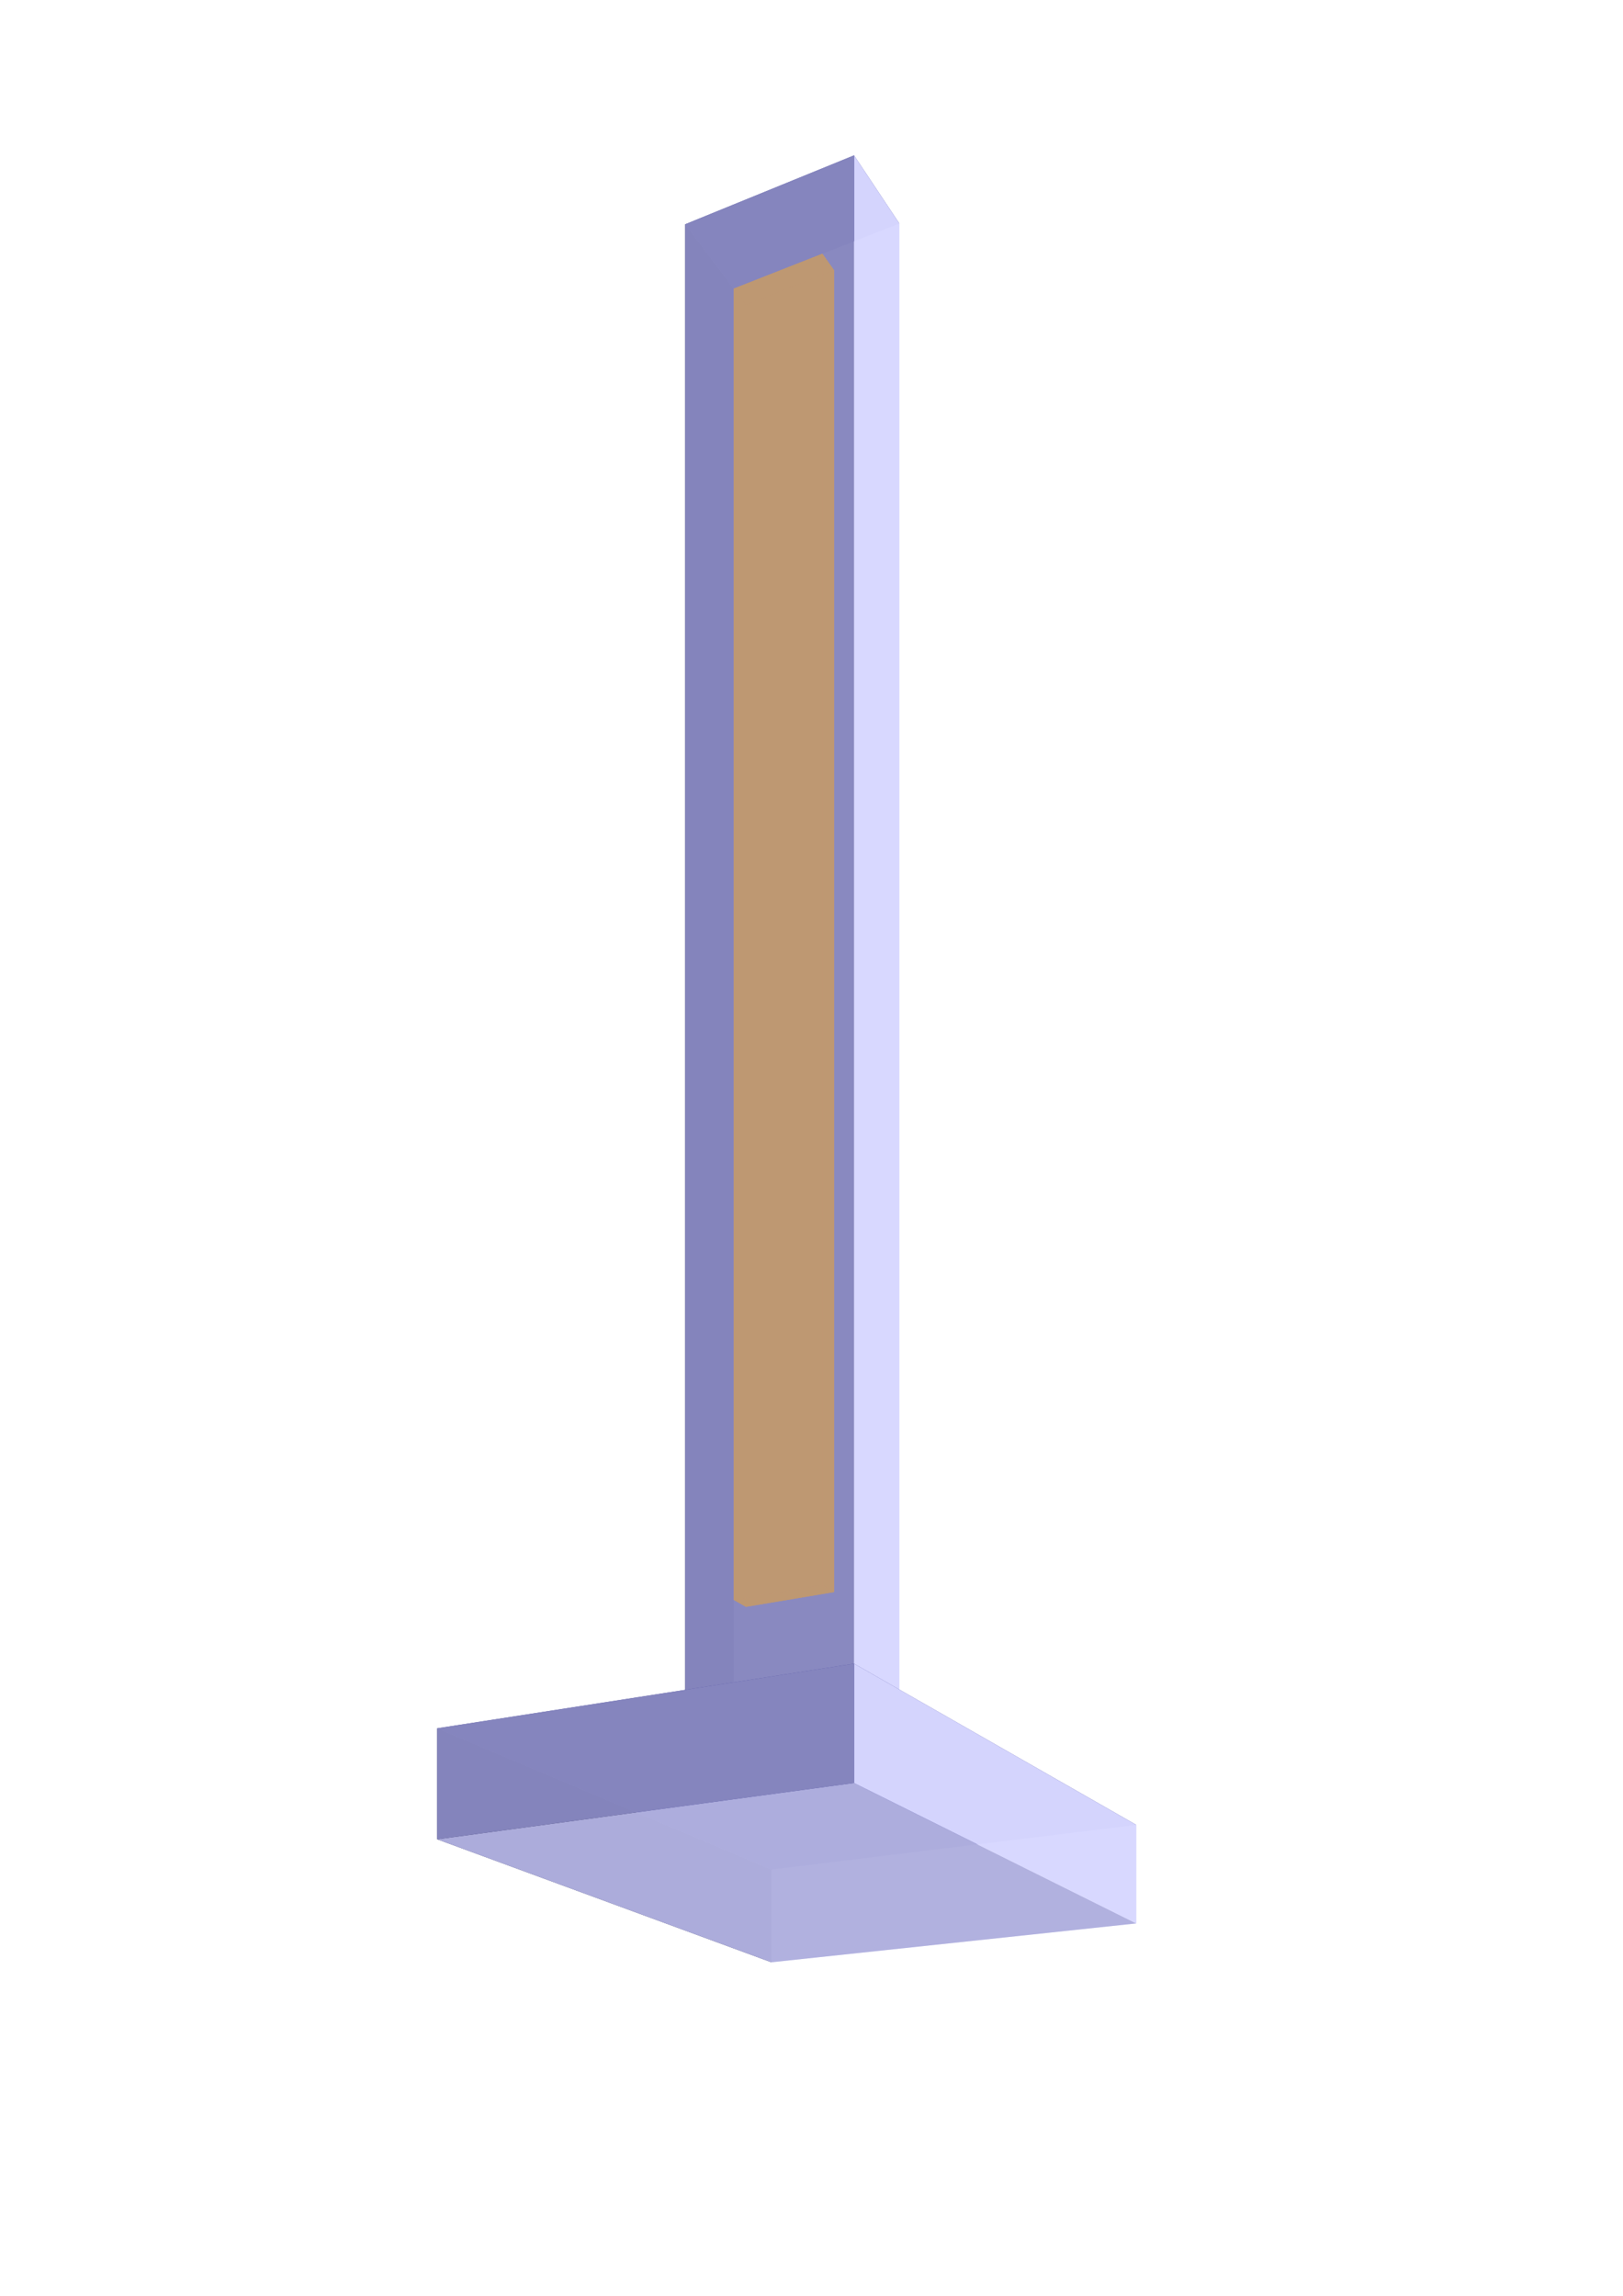 <?xml version="1.0" encoding="UTF-8" standalone="no"?>
<!-- Created with Inkscape (http://www.inkscape.org/) -->

<svg
   xmlns:dc="http://purl.org/dc/elements/1.1/"
   xmlns:cc="http://creativecommons.org/ns#"
   xmlns:rdf="http://www.w3.org/1999/02/22-rdf-syntax-ns#"
   xmlns:svg="http://www.w3.org/2000/svg"
   xmlns="http://www.w3.org/2000/svg"
   xmlns:sodipodi="http://sodipodi.sourceforge.net/DTD/sodipodi-0.dtd"
   xmlns:inkscape="http://www.inkscape.org/namespaces/inkscape"
   width="210mm"
   height="297mm"
   viewBox="0 0 210 297"
   version="1.1"
   id="svg8"
   inkscape:version="0.92.4 (5da689c313, 2019-01-14)"
   sodipodi:docname="TurrellianProto(1).svg">
  <defs
     id="defs2">
    <inkscape:perspective
       sodipodi:type="inkscape:persp3d"
       inkscape:vp_x="-661.02598 : -37.85437 : 1"
       inkscape:vp_y="0 : 3429.0032 : 0"
       inkscape:vp_z="319.94687 : -37.85437 : 1"
       inkscape:persp3d-origin="-170.53955 : -207.59003 : 1"
       id="perspective4564" />
  </defs>
  <sodipodi:namedview
     id="base"
     pagecolor="#ffffff"
     bordercolor="#666666"
     borderopacity="1.0"
     inkscape:pageopacity="0.0"
     inkscape:pageshadow="2"
     inkscape:zoom="0.64"
     inkscape:cx="455.85806"
     inkscape:cy="552.314"
     inkscape:document-units="mm"
     inkscape:current-layer="layer1"
     showgrid="false"
     inkscape:window-width="1920"
     inkscape:window-height="1017"
     inkscape:window-x="-8"
     inkscape:window-y="-8"
     inkscape:window-maximized="1" />
  <g
     inkscape:label="Layer 1"
     inkscape:groupmode="layer"
     id="layer1">
    <g
       sodipodi:type="inkscape:box3d"
       id="g4594"
       style="opacity:1;fill:#ff2a2a;fill-opacity:0.975;fill-rule:evenodd;stroke:#000000;stroke-width:10;stroke-miterlimit:4;stroke-dasharray:none;stroke-opacity:1"
       inkscape:perspectiveID="#perspective4564"
       inkscape:corner0="-0.34574138 : 0.10785502 : 0 : 1"
       inkscape:corner7="-0.36426907 : 0.068818009 : 0.018297316 : 1">
      <path
         sodipodi:type="inkscape:box3dside"
         id="path4596"
         style="fill:#353564;fill-rule:evenodd;stroke:none;stroke-width:10;stroke-linejoin:round;stroke-miterlimit:4;stroke-dasharray:none"
         inkscape:box3dsidetype="6"
         d="M 88.657,29.013 V 233.608 l 6.292,2.754 V 37.333 Z"
         points="88.657,233.608 94.949,236.362 94.949,37.333 88.657,29.013 " />
      <path
         sodipodi:type="inkscape:box3dside"
         id="path4606"
         style="fill:#e9e9ff;fill-rule:evenodd;stroke:none;stroke-width:10;stroke-linejoin:round;stroke-miterlimit:4;stroke-dasharray:none"
         inkscape:box3dsidetype="11"
         d="m 94.949,37.333 21.416,-8.428 V 233.572 l -21.416,2.79 z"
         points="116.365,28.905 116.365,233.572 94.949,236.362 94.949,37.333 " />
      <path
         sodipodi:type="inkscape:box3dside"
         id="path4598"
         style="fill:#4d4d9f;fill-rule:evenodd;stroke:none;stroke-width:10;stroke-linejoin:round;stroke-miterlimit:4;stroke-dasharray:none"
         inkscape:box3dsidetype="5"
         d="m 88.657,29.013 21.849,-8.913 5.859,8.806 -21.416,8.428 z"
         points="110.506,20.099 116.365,28.905 94.949,37.333 88.657,29.013 " />
      <path
         sodipodi:type="inkscape:box3dside"
         id="path4604"
         style="fill:#afafde;fill-rule:evenodd;stroke:none;stroke-width:10;stroke-linejoin:round;stroke-miterlimit:4;stroke-dasharray:none"
         inkscape:box3dsidetype="13"
         d="m 88.657,233.608 21.849,-2.951 5.859,2.915 -21.416,2.79 z"
         points="110.506,230.657 116.365,233.572 94.949,236.362 88.657,233.608 " />
      <path
         sodipodi:type="inkscape:box3dside"
         id="path4602"
         style="fill:#d7d7ff;fill-rule:evenodd;stroke:none;stroke-width:10;stroke-linejoin:round;stroke-miterlimit:4;stroke-dasharray:none"
         inkscape:box3dsidetype="14"
         d="M 110.506,20.099 V 230.657 l 5.859,2.915 V 28.905 Z"
         points="110.506,230.657 116.365,233.572 116.365,28.905 110.506,20.099 " />
      <path
         sodipodi:type="inkscape:box3dside"
         id="path4600"
         style="fill:#8686bf;fill-rule:evenodd;stroke:none;stroke-width:10;stroke-linejoin:round;stroke-miterlimit:4;stroke-dasharray:none"
         inkscape:box3dsidetype="3"
         d="M 88.657,29.013 110.506,20.099 V 230.657 l -21.849,2.951 z"
         points="110.506,20.099 110.506,230.657 88.657,233.608 88.657,29.013 " />
    </g>
    <g
       sodipodi:type="inkscape:box3d"
       id="g4644"
       style="opacity:1;fill:#0c2a2a;fill-opacity:0.975;fill-rule:evenodd;stroke:#000000;stroke-width:10;stroke-miterlimit:4;stroke-dasharray:none;stroke-opacity:1"
       inkscape:perspectiveID="#perspective4564"
       inkscape:corner0="-0.31648339 : 0.071679999 : 0 : 1"
       inkscape:corner7="-0.36426907 : 0.068818009 : 0.13425373 : 1">
      <path
         sodipodi:type="inkscape:box3dside"
         id="path4646"
         style="fill:#353564;fill-rule:evenodd;stroke:none;stroke-width:40.022;stroke-linejoin:round"
         inkscape:box3dsidetype="6"
         d="m 56.567,223.584 v 14.358 l 43.239,15.91 v -12.001 z"
         points="56.567,237.942 99.806,253.852 99.806,241.851 56.567,223.584 " />
      <path
         sodipodi:type="inkscape:box3dside"
         id="path4656"
         style="fill:#e9e9ff;fill-rule:evenodd;stroke:none;stroke-width:40.022;stroke-linejoin:round"
         inkscape:box3dsidetype="11"
         d="m 99.806,241.851 47.218,-5.772 v 12.745 l -47.218,5.027 z"
         points="147.023,236.079 147.023,248.825 99.806,253.852 99.806,241.851 " />
      <path
         sodipodi:type="inkscape:box3dside"
         id="path4648"
         style="fill:#4d4d9f;fill-rule:evenodd;stroke:none;stroke-width:40.022;stroke-linejoin:round"
         inkscape:box3dsidetype="5"
         d="m 56.567,223.584 53.939,-8.364 36.518,20.859 -47.218,5.772 z"
         points="110.506,215.22 147.023,236.079 99.806,241.851 56.567,223.584 " />
      <path
         sodipodi:type="inkscape:box3dside"
         id="path4654"
         style="fill:#afafde;fill-rule:evenodd;stroke:none;stroke-width:40.022;stroke-linejoin:round"
         inkscape:box3dsidetype="13"
         d="m 56.567,237.942 53.939,-7.285 36.518,18.168 -47.218,5.027 z"
         points="110.506,230.657 147.023,248.825 99.806,253.852 56.567,237.942 " />
      <path
         sodipodi:type="inkscape:box3dside"
         id="path4652"
         style="fill:#d7d7ff;fill-rule:evenodd;stroke:none;stroke-width:40.022;stroke-linejoin:round"
         inkscape:box3dsidetype="14"
         d="m 110.506,215.22 v 15.437 l 36.518,18.168 v -12.745 z"
         points="110.506,230.657 147.023,248.825 147.023,236.079 110.506,215.22 " />
      <path
         sodipodi:type="inkscape:box3dside"
         id="path4650"
         style="fill:#8686bf;fill-rule:evenodd;stroke:none;stroke-width:40.022;stroke-linejoin:round"
         inkscape:box3dsidetype="3"
         d="m 56.567,223.584 53.939,-8.364 v 15.437 l -53.939,7.285 z"
         points="110.506,215.22 110.506,230.657 56.567,237.942 56.567,223.584 " />
    </g>
    <g
       sodipodi:type="inkscape:box3d"
       id="g4660"
       style="opacity:1;fill:#bf9872;fill-opacity:0.975;fill-rule:evenodd;stroke:#000000;stroke-width:10;stroke-miterlimit:4;stroke-dasharray:none;stroke-opacity:1"
       inkscape:perspectiveID="#perspective4564"
       inkscape:corner0="-0.35118712 : 0.10579492 : 0 : 1"
       inkscape:corner7="-0.36087548 : 0.073695887 : 0.0045640421 : 1">
      <path
         sodipodi:type="inkscape:box3dside"
         id="path4662"
         style="fill:#bf9872;fill-opacity:0.975;fill-rule:evenodd;stroke:none;stroke-width:40.022;stroke-linejoin:round"
         inkscape:box3dsidetype="6"
         d="M 94.949,37.333 V 206.978 l 1.572,0.893 V 39.412 Z"
         points="94.949,206.978 96.521,207.871 96.521,39.412 94.949,37.333 " />
      <path
         sodipodi:type="inkscape:box3dside"
         id="path4672"
         style="fill:#bf9872;fill-opacity:0.975;fill-rule:evenodd;stroke:none;stroke-width:40.022;stroke-linejoin:round"
         inkscape:box3dsidetype="11"
         d="M 96.521,39.412 107.923,34.965 V 205.96 l -11.402,1.911 z"
         points="107.923,34.965 107.923,205.96 96.521,207.871 96.521,39.412 " />
      <path
         sodipodi:type="inkscape:box3dside"
         id="path4664"
         style="fill:#bf9872;fill-opacity:0.975;fill-rule:evenodd;stroke:none;stroke-width:40.022;stroke-linejoin:round"
         inkscape:box3dsidetype="5"
         d="m 94.949,37.333 11.46,-4.51 1.514,2.142 -11.402,4.447 z"
         points="106.409,32.823 107.923,34.965 96.521,39.412 94.949,37.333 " />
      <path
         sodipodi:type="inkscape:box3dside"
         id="path4670"
         style="fill:#bf9872;fill-opacity:0.975;fill-rule:evenodd;stroke:none;stroke-width:40.022;stroke-linejoin:round"
         inkscape:box3dsidetype="13"
         d="m 94.949,206.978 11.46,-1.938 1.514,0.92 -11.402,1.911 z"
         points="106.409,205.04 107.923,205.96 96.521,207.871 94.949,206.978 " />
      <path
         sodipodi:type="inkscape:box3dside"
         id="path4668"
         style="fill:#bf9872;fill-opacity:0.975;fill-rule:evenodd;stroke:none;stroke-width:40.022;stroke-linejoin:round"
         inkscape:box3dsidetype="14"
         d="M 106.409,32.823 V 205.04 l 1.514,0.92 V 34.965 Z"
         points="106.409,205.04 107.923,205.96 107.923,34.965 106.409,32.823 " />
      <path
         sodipodi:type="inkscape:box3dside"
         id="path4666"
         style="fill:#bf9872;fill-opacity:0.975;fill-rule:evenodd;stroke:none;stroke-width:40.022;stroke-linejoin:round"
         inkscape:box3dsidetype="3"
         d="M 94.949,37.333 106.409,32.823 V 205.04 l -11.46,1.938 z"
         points="106.409,32.823 106.409,205.04 94.949,206.978 94.949,37.333 " />
    </g>
  </g>
</svg>
